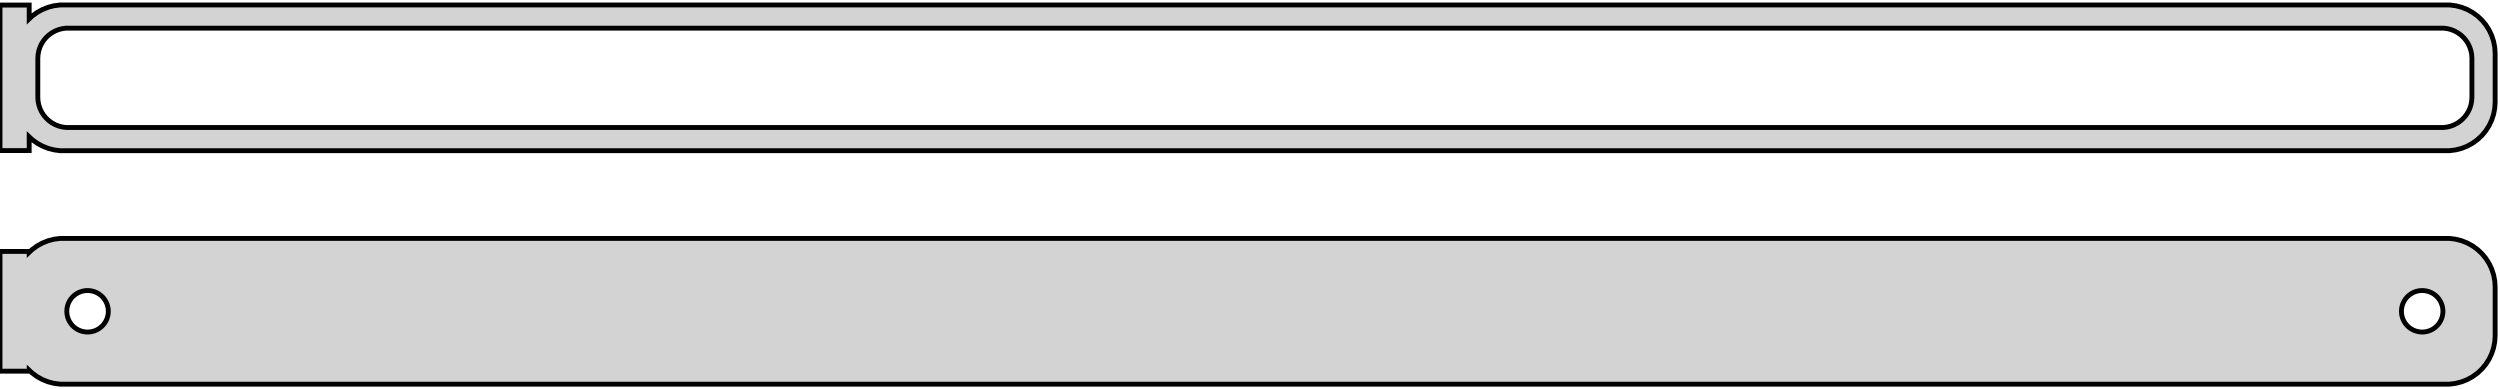 <?xml version="1.0" standalone="no"?>
<!DOCTYPE svg PUBLIC "-//W3C//DTD SVG 1.1//EN" "http://www.w3.org/Graphics/SVG/1.1/DTD/svg11.dtd">
<svg width="257mm" height="40mm" viewBox="-129 -80 257 40" xmlns="http://www.w3.org/2000/svg" version="1.1">
<title>OpenSCAD Model</title>
<path d="
M 123.437,-64.589 L 124.045,-64.745 L 124.629,-64.976 L 125.179,-65.278 L 125.687,-65.647 L 126.145,-66.077
 L 126.545,-66.561 L 126.882,-67.091 L 127.149,-67.659 L 127.343,-68.257 L 127.461,-68.873 L 127.5,-69.5
 L 127.5,-74.5 L 127.461,-75.127 L 127.343,-75.743 L 127.149,-76.341 L 126.882,-76.909 L 126.545,-77.439
 L 126.145,-77.923 L 125.687,-78.353 L 125.179,-78.722 L 124.629,-79.024 L 124.045,-79.255 L 123.437,-79.411
 L 122.814,-79.49 L -122.814,-79.49 L -123.437,-79.411 L -124.045,-79.255 L -124.629,-79.024 L -125.179,-78.722
 L -125.687,-78.353 L -126,-78.059 L -126,-79.479 L -129,-79.479 L -129,-64.521 L -126,-64.521
 L -126,-65.941 L -125.687,-65.647 L -125.179,-65.278 L -124.629,-64.976 L -124.045,-64.745 L -123.437,-64.589
 L -122.814,-64.51 L 122.814,-64.51 z
M -122.195,-66.893 L -122.583,-66.942 L -122.962,-67.039 L -123.325,-67.183 L -123.668,-67.372 L -123.984,-67.602
 L -124.269,-67.869 L -124.518,-68.17 L -124.728,-68.5 L -124.894,-68.854 L -125.015,-69.226 L -125.088,-69.61
 L -125.113,-70 L -125.113,-74 L -125.088,-74.39 L -125.015,-74.774 L -124.894,-75.146 L -124.728,-75.5
 L -124.518,-75.83 L -124.269,-76.131 L -123.984,-76.398 L -123.668,-76.628 L -123.325,-76.817 L -122.962,-76.961
 L -122.583,-77.058 L -122.195,-77.107 L 122.195,-77.107 L 122.583,-77.058 L 122.962,-76.961 L 123.325,-76.817
 L 123.668,-76.628 L 123.984,-76.398 L 124.269,-76.131 L 124.518,-75.83 L 124.728,-75.5 L 124.894,-75.146
 L 125.015,-74.774 L 125.088,-74.39 L 125.113,-74 L 125.113,-70 L 125.088,-69.61 L 125.015,-69.226
 L 124.894,-68.854 L 124.728,-68.5 L 124.518,-68.17 L 124.269,-67.869 L 123.984,-67.602 L 123.668,-67.372
 L 123.325,-67.183 L 122.962,-67.039 L 122.583,-66.942 L 122.195,-66.893 z
M 123.437,-40.589 L 124.045,-40.745 L 124.629,-40.976 L 125.179,-41.278 L 125.687,-41.647 L 126.145,-42.077
 L 126.545,-42.561 L 126.882,-43.091 L 127.149,-43.659 L 127.343,-44.257 L 127.461,-44.873 L 127.5,-45.5
 L 127.5,-50.5 L 127.461,-51.127 L 127.343,-51.743 L 127.149,-52.341 L 126.882,-52.909 L 126.545,-53.439
 L 126.145,-53.923 L 125.687,-54.353 L 125.179,-54.722 L 124.629,-55.024 L 124.045,-55.255 L 123.437,-55.411
 L 122.814,-55.49 L -122.814,-55.49 L -123.437,-55.411 L -124.045,-55.255 L -124.629,-55.024 L -125.179,-54.722
 L -125.687,-54.353 L -126,-54.059 L -126,-54.153 L -129,-54.153 L -129,-41.847 L -126,-41.847
 L -126,-41.941 L -125.687,-41.647 L -125.179,-41.278 L -124.629,-40.976 L -124.045,-40.745 L -123.437,-40.589
 L -122.814,-40.51 L 122.814,-40.51 z
M 119.866,-45.869 L 119.6,-45.903 L 119.34,-45.969 L 119.091,-46.068 L 118.856,-46.197 L 118.639,-46.355
 L 118.443,-46.538 L 118.273,-46.745 L 118.129,-46.971 L 118.015,-47.214 L 117.932,-47.469 L 117.882,-47.732
 L 117.865,-48 L 117.882,-48.268 L 117.932,-48.531 L 118.015,-48.786 L 118.129,-49.029 L 118.273,-49.255
 L 118.443,-49.462 L 118.639,-49.645 L 118.856,-49.803 L 119.091,-49.932 L 119.34,-50.031 L 119.6,-50.097
 L 119.866,-50.131 L 120.134,-50.131 L 120.4,-50.097 L 120.66,-50.031 L 120.909,-49.932 L 121.144,-49.803
 L 121.361,-49.645 L 121.557,-49.462 L 121.727,-49.255 L 121.871,-49.029 L 121.985,-48.786 L 122.068,-48.531
 L 122.118,-48.268 L 122.135,-48 L 122.118,-47.732 L 122.068,-47.469 L 121.985,-47.214 L 121.871,-46.971
 L 121.727,-46.745 L 121.557,-46.538 L 121.361,-46.355 L 121.144,-46.197 L 120.909,-46.068 L 120.66,-45.969
 L 120.4,-45.903 L 120.134,-45.869 z
M -120.134,-45.869 L -120.4,-45.903 L -120.66,-45.969 L -120.909,-46.068 L -121.144,-46.197 L -121.361,-46.355
 L -121.557,-46.538 L -121.727,-46.745 L -121.871,-46.971 L -121.985,-47.214 L -122.068,-47.469 L -122.118,-47.732
 L -122.135,-48 L -122.118,-48.268 L -122.068,-48.531 L -121.985,-48.786 L -121.871,-49.029 L -121.727,-49.255
 L -121.557,-49.462 L -121.361,-49.645 L -121.144,-49.803 L -120.909,-49.932 L -120.66,-50.031 L -120.4,-50.097
 L -120.134,-50.131 L -119.866,-50.131 L -119.6,-50.097 L -119.34,-50.031 L -119.091,-49.932 L -118.856,-49.803
 L -118.639,-49.645 L -118.443,-49.462 L -118.273,-49.255 L -118.129,-49.029 L -118.015,-48.786 L -117.932,-48.531
 L -117.882,-48.268 L -117.865,-48 L -117.882,-47.732 L -117.932,-47.469 L -118.015,-47.214 L -118.129,-46.971
 L -118.273,-46.745 L -118.443,-46.538 L -118.639,-46.355 L -118.856,-46.197 L -119.091,-46.068 L -119.34,-45.969
 L -119.6,-45.903 L -119.866,-45.869 z
" stroke="black" fill="lightgray" stroke-width="0.5"/>
</svg>
